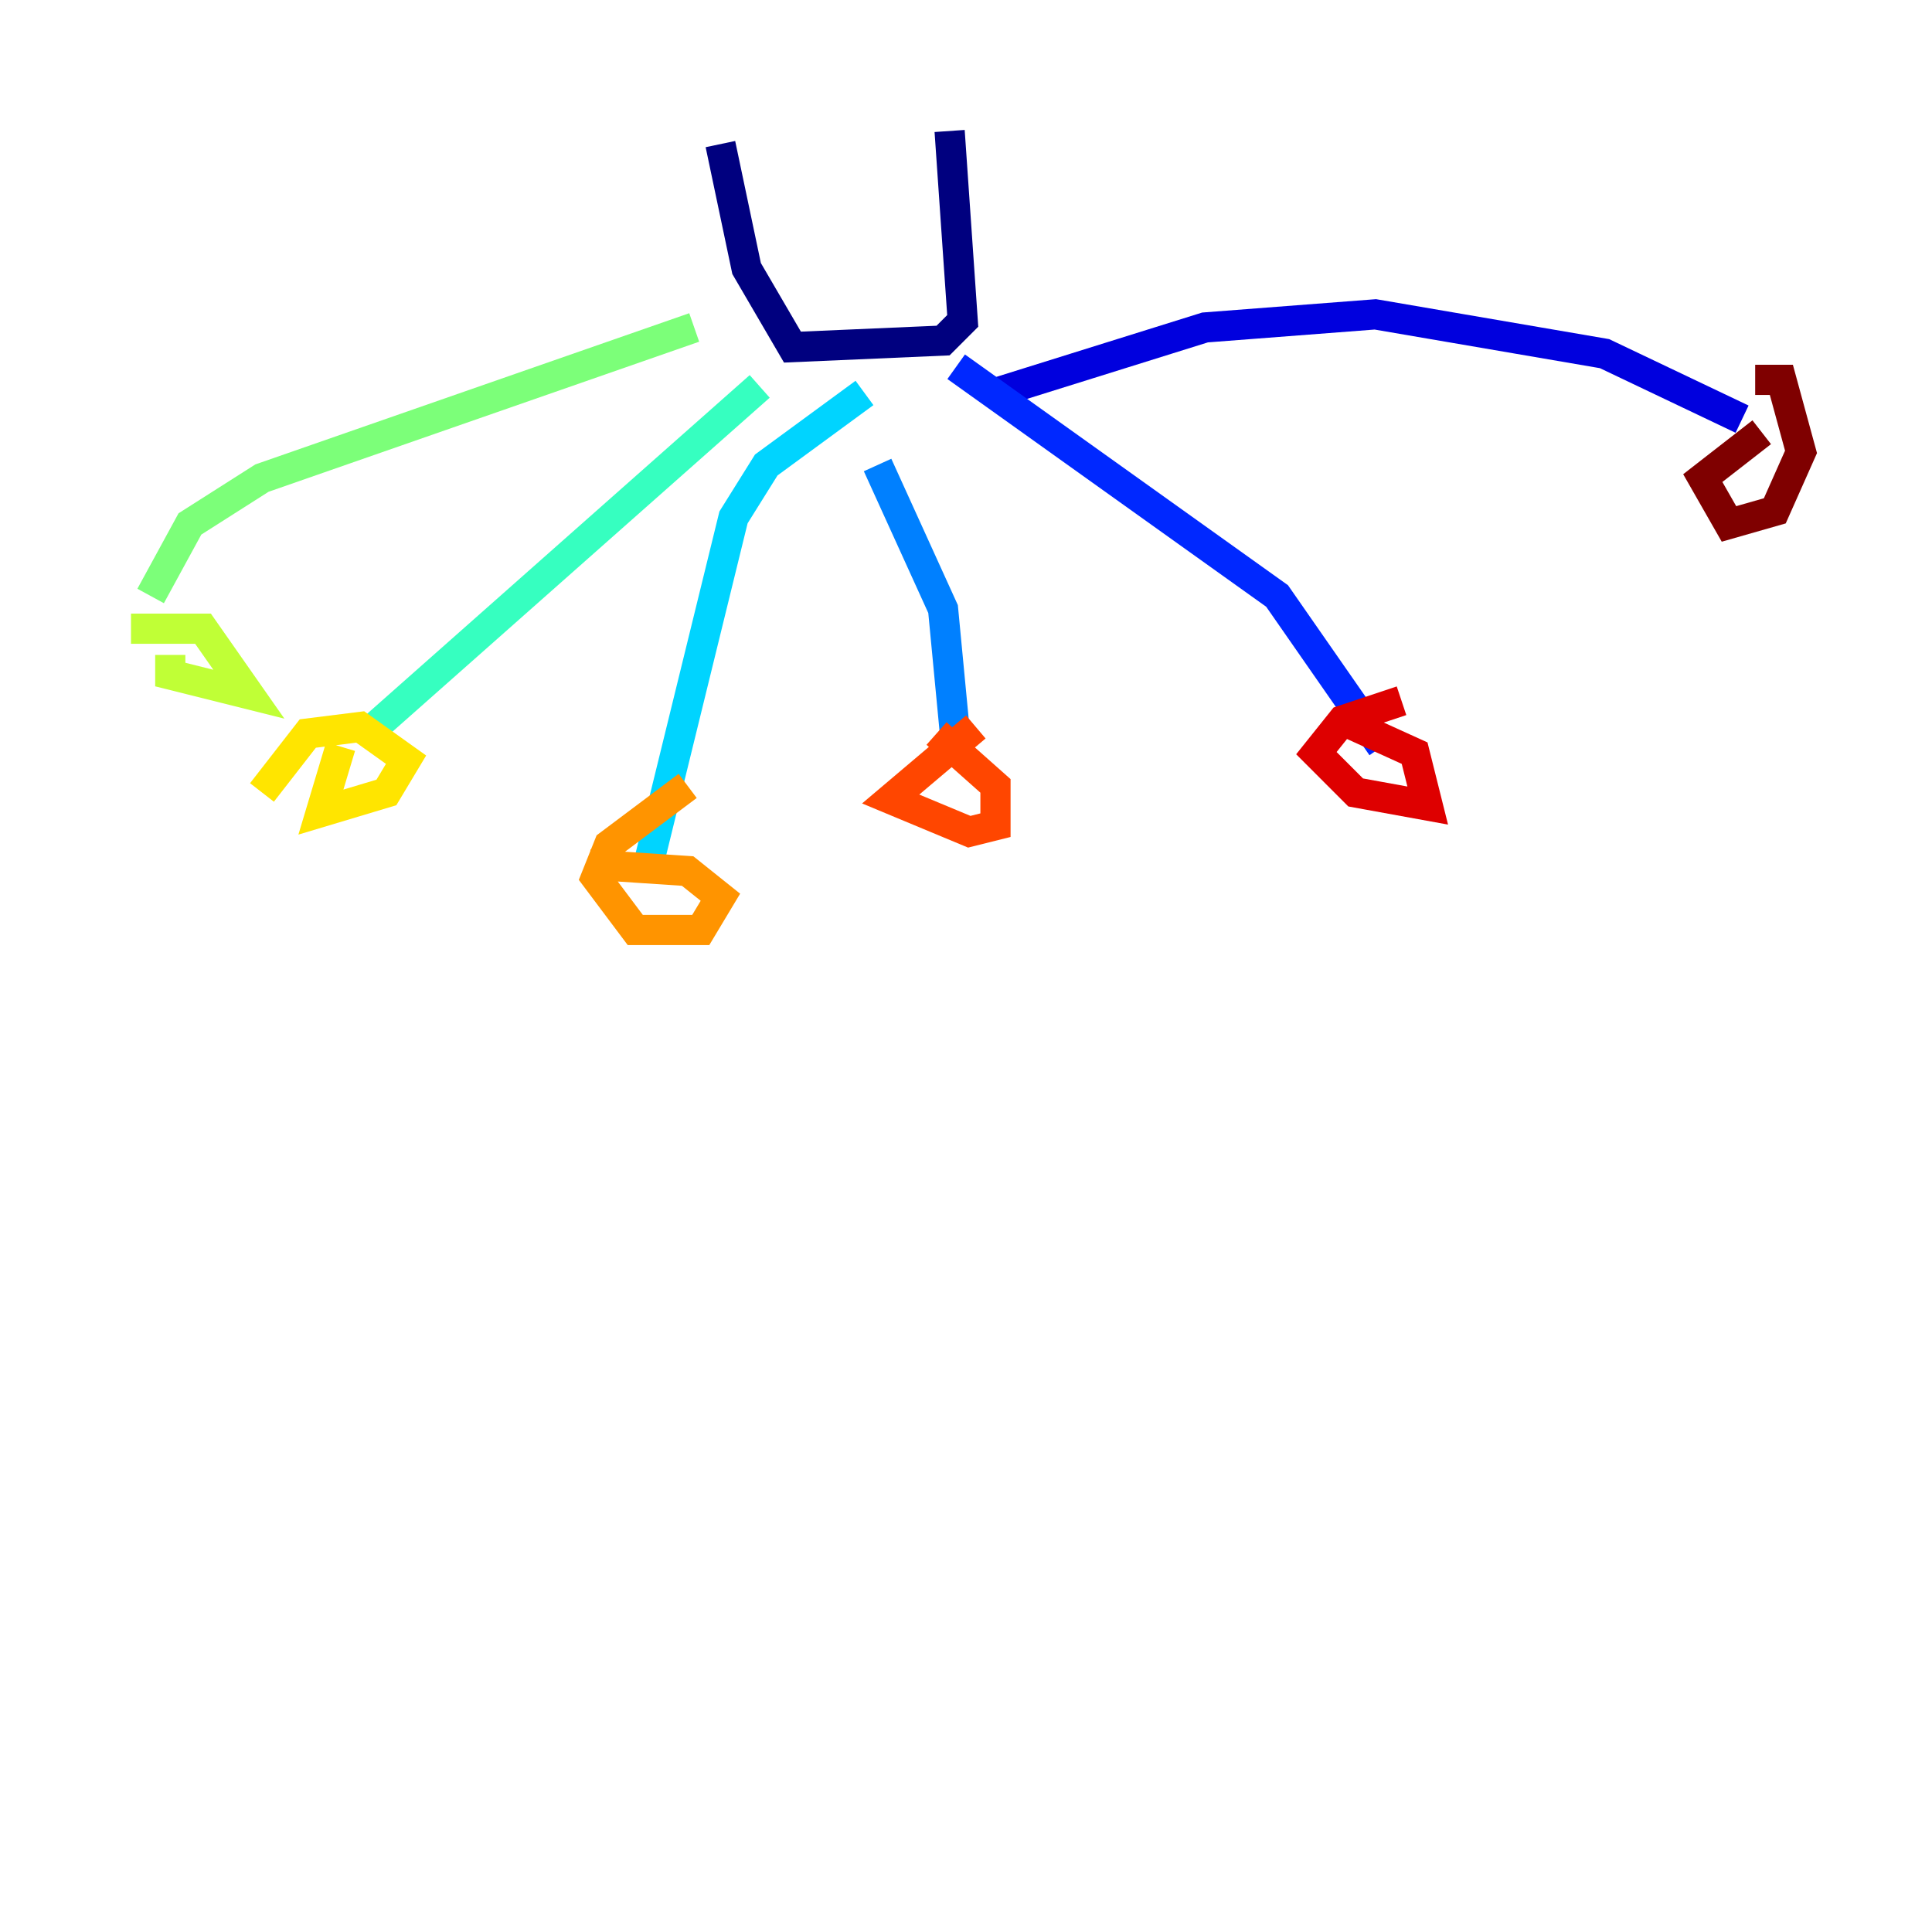 <?xml version="1.0" encoding="utf-8" ?>
<svg baseProfile="tiny" height="128" version="1.2" viewBox="0,0,128,128" width="128" xmlns="http://www.w3.org/2000/svg" xmlns:ev="http://www.w3.org/2001/xml-events" xmlns:xlink="http://www.w3.org/1999/xlink"><defs /><polyline fill="none" points="62.915,8.678 63.783,21.261 62.481,22.563 52.502,22.997 49.464,17.79 47.729,9.546" stroke="#00007f" stroke-width="2" /><polyline fill="none" points="65.953,26.034 79.837,21.695 91.119,20.827 106.305,23.43 115.417,27.77" stroke="#0000de" stroke-width="2" /><polyline fill="none" points="63.349,24.298 84.61,39.485 91.552,49.464" stroke="#0028ff" stroke-width="2" /><polyline fill="none" points="58.142,30.807 62.481,40.352 63.349,49.464" stroke="#0080ff" stroke-width="2" /><polyline fill="none" points="57.275,26.034 50.766,30.807 48.597,34.278 42.956,57.275" stroke="#00d4ff" stroke-width="2" /><polyline fill="none" points="50.332,25.6 23.864,49.031" stroke="#36ffc0" stroke-width="2" /><polyline fill="none" points="45.993,21.695 17.356,31.675 12.583,34.712 9.98,39.485" stroke="#7cff79" stroke-width="2" /><polyline fill="none" points="8.678,41.654 13.451,41.654 16.488,45.993 11.281,44.691 11.281,43.39" stroke="#c0ff36" stroke-width="2" /><polyline fill="none" points="17.356,52.502 20.393,48.597 23.864,48.163 26.902,50.332 25.6,52.502 21.261,53.803 22.563,49.464" stroke="#ffe500" stroke-width="2" /><polyline fill="none" points="39.051,57.275 45.559,57.709 47.729,59.444 46.427,61.614 42.088,61.614 39.485,58.142 40.352,55.973 45.559,52.068" stroke="#ff9400" stroke-width="2" /><polyline fill="none" points="62.047,48.597 65.953,52.068 65.953,54.671 64.217,55.105 59.01,52.936 64.651,48.163" stroke="#ff4600" stroke-width="2" /><polyline fill="none" points="88.949,47.729 93.722,49.898 94.59,53.37 89.817,52.502 87.214,49.898 88.949,47.729 92.854,46.427" stroke="#de0000" stroke-width="2" /><polyline fill="none" points="116.285,25.166 118.02,25.166 119.322,29.939 117.586,33.844 114.549,34.712 112.814,31.675 116.719,28.637" stroke="#7f0000" stroke-width="2" /></svg>
